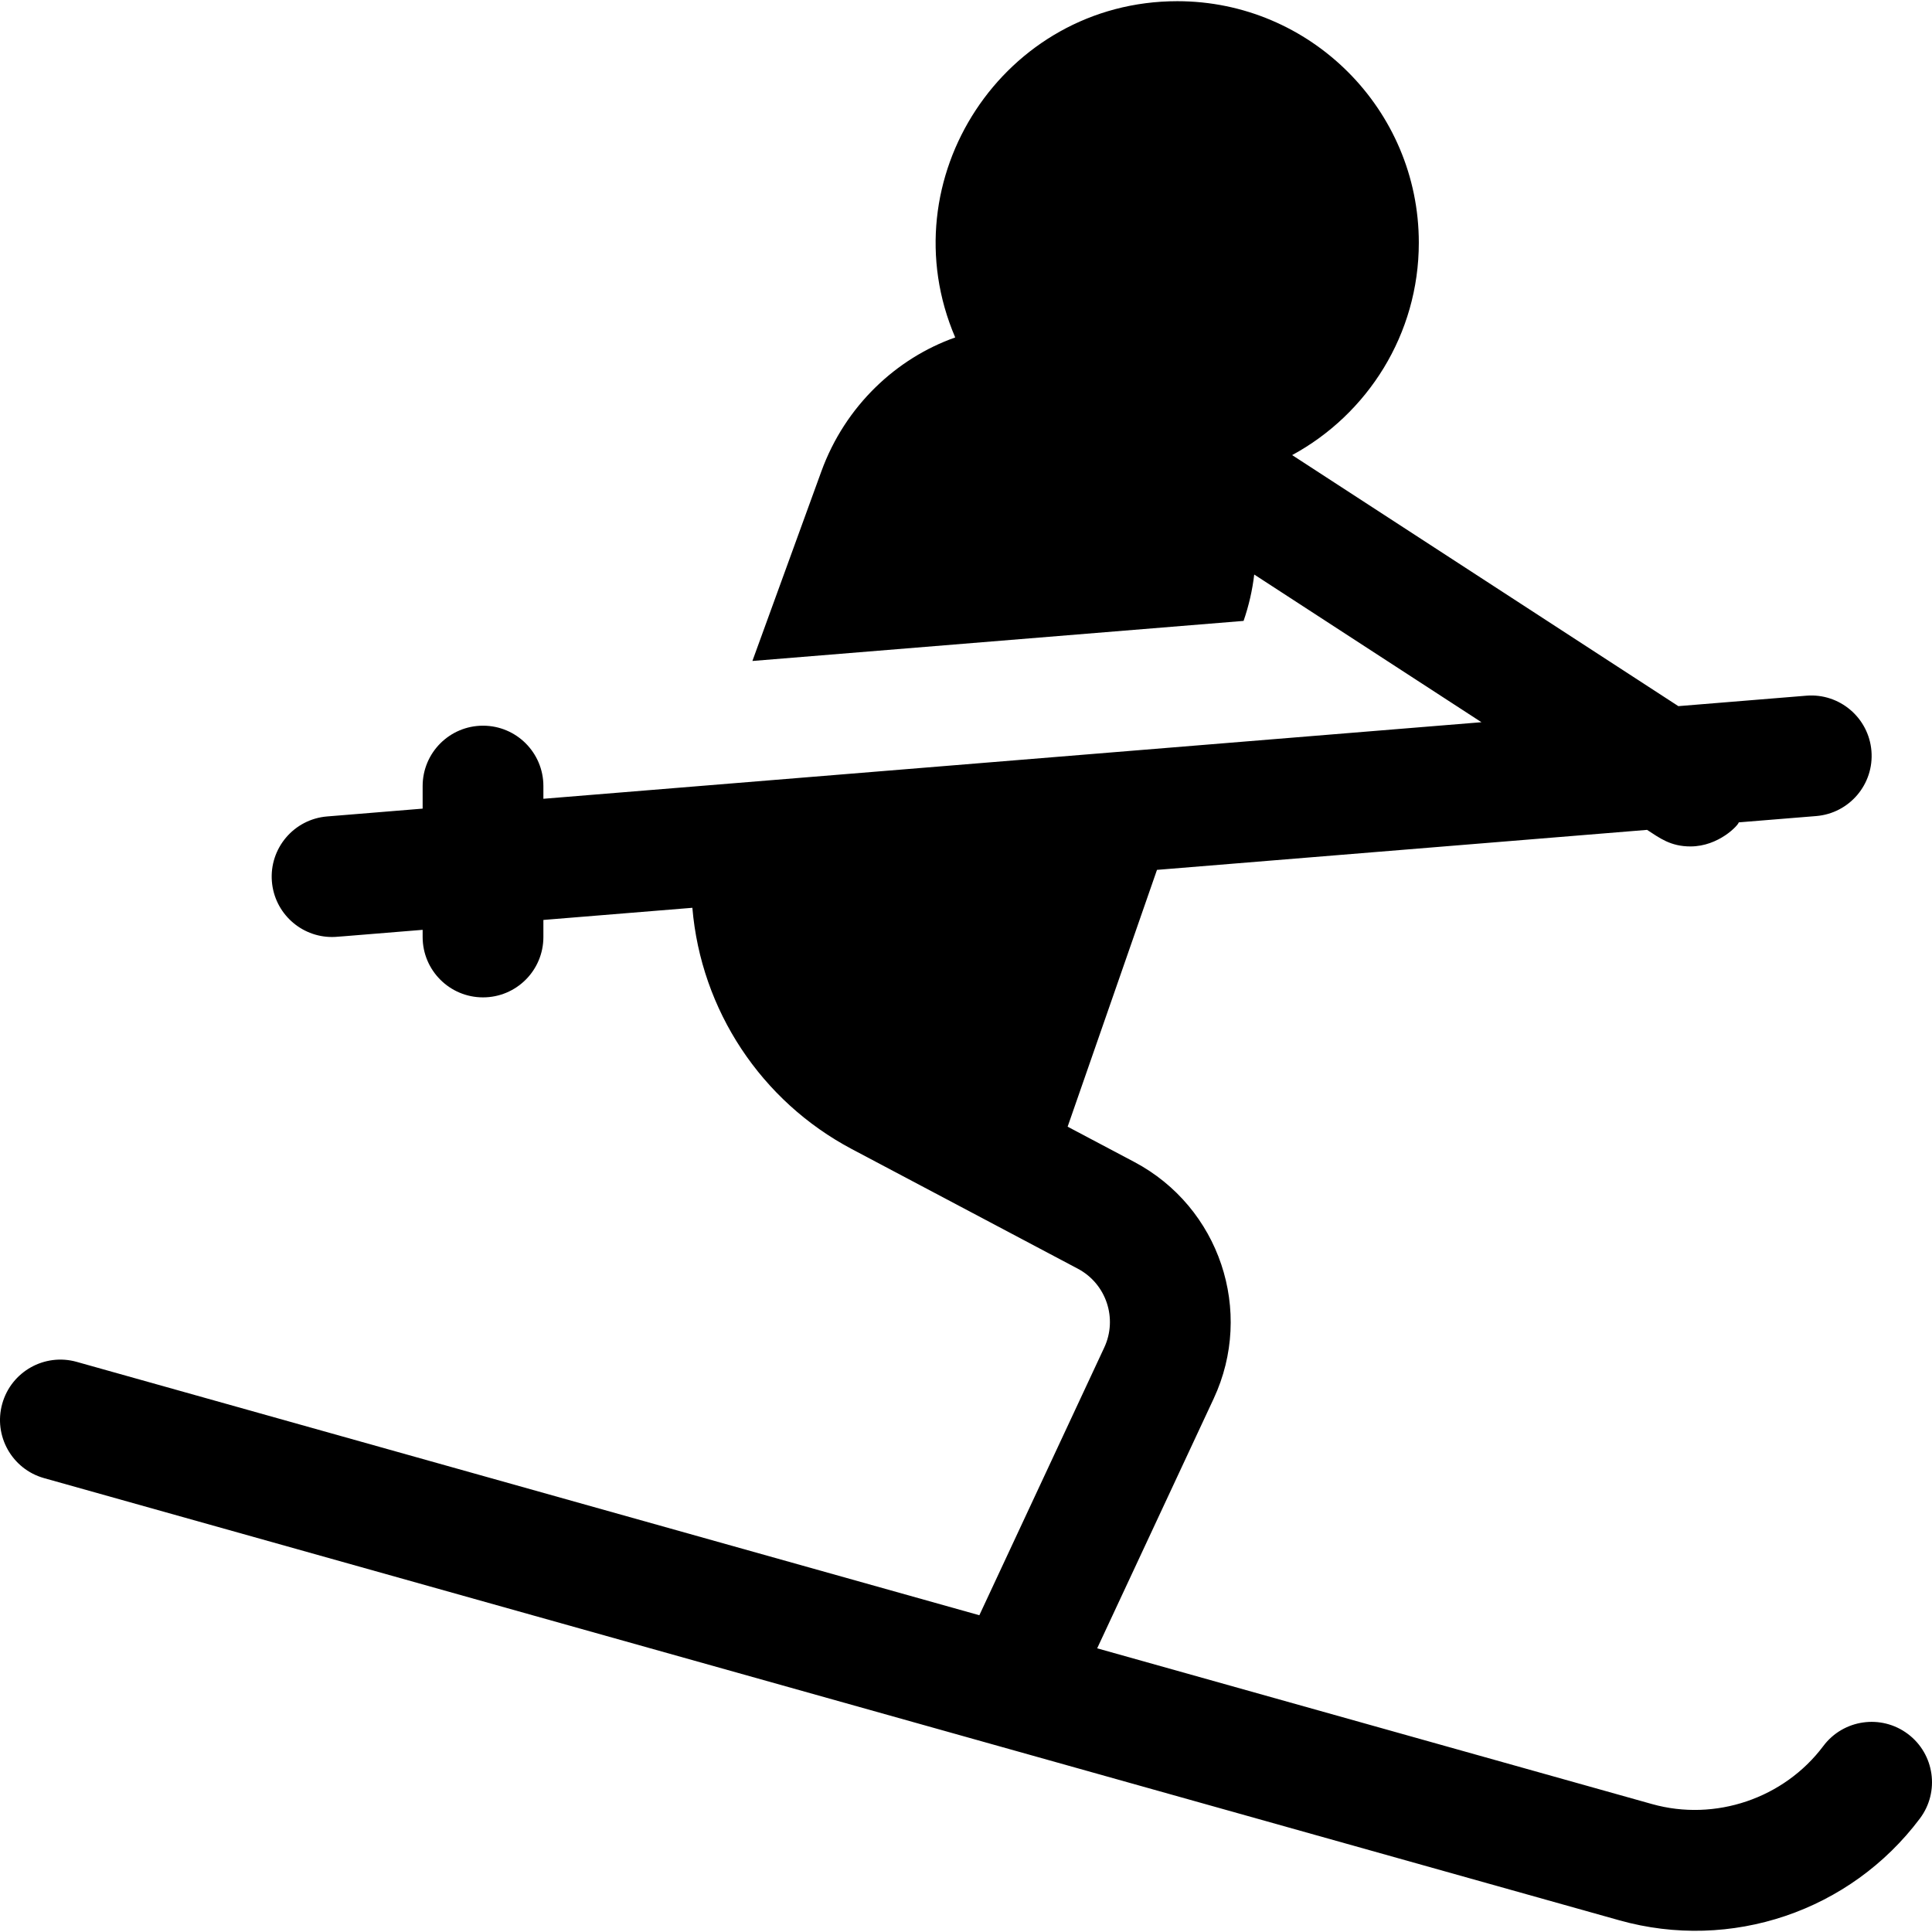 <svg id="Layer_1" enable-background="new 0 0 512.005 512.005" height="512" viewBox="0 0 512.005 512.005" width="512" xmlns="http://www.w3.org/2000/svg"><path d="m505.605 459.518c-7.07-5.302-17.099-3.87-22.4 3.2-10.423 13.897-28.665 20.081-45.388 15.385l-147.051-41.278 30.869-66.158c10.82-23.19 1.58-50.75-21.03-62.73l-17.67-9.35 23.68-68.06 129.88-10.6c3.372 2.187 6.232 4.39 11.5 4.39 7.555 0 12.79-5.743 12.79-6.38l20.52-1.67c8.81-.72 15.37-8.44 14.65-17.25-.721-8.821-8.462-15.371-17.25-14.65l-33.92 2.77c-54.03-35.118-31.665-20.58-102.35-66.53 19.98-10.84 33.57-32.01 33.57-56.29 0-35.29-28.71-64-64-64-45.966 0-76.837 47.237-58.86 89.11-15.509 5.48-29.13 18.051-35.47 35.48l-18.28 50.26c32.455-2.654 112.834-9.212 130.17-10.62 1.38-4 2.33-8.11 2.82-12.29 21.702 14.104 7.988 5.19 60.22 39.14-29.484 2.407-211.897 17.298-248.6 20.29v-3.37c0-8.84-7.16-16-16-16s-16 7.16-16 16v5.98c-25.477 2.088-24.104 1.977-25.3 2.07-8.81.72-15.37 8.44-14.65 17.25.69 8.37 7.69 14.7 15.93 14.7 1.038 0-.237.077 24.02-1.9v1.9c0 8.84 7.16 16 16 16s16-7.16 16-16v-4.52l39.48-3.22c2.284 27.118 18.227 51.224 42.27 63.95l59.87 31.69c7.54 3.99 10.62 13.18 7.01 20.91l-33.096 70.932-239.211-67.146c-8.508-2.388-17.342 2.573-19.729 11.081-2.389 8.508 2.572 17.341 11.08 19.729l417.488 117.19c29.535 8.289 61.161-2.363 79.636-26.995 5.303-7.07 3.87-17.098-3.198-22.4z"/></svg>